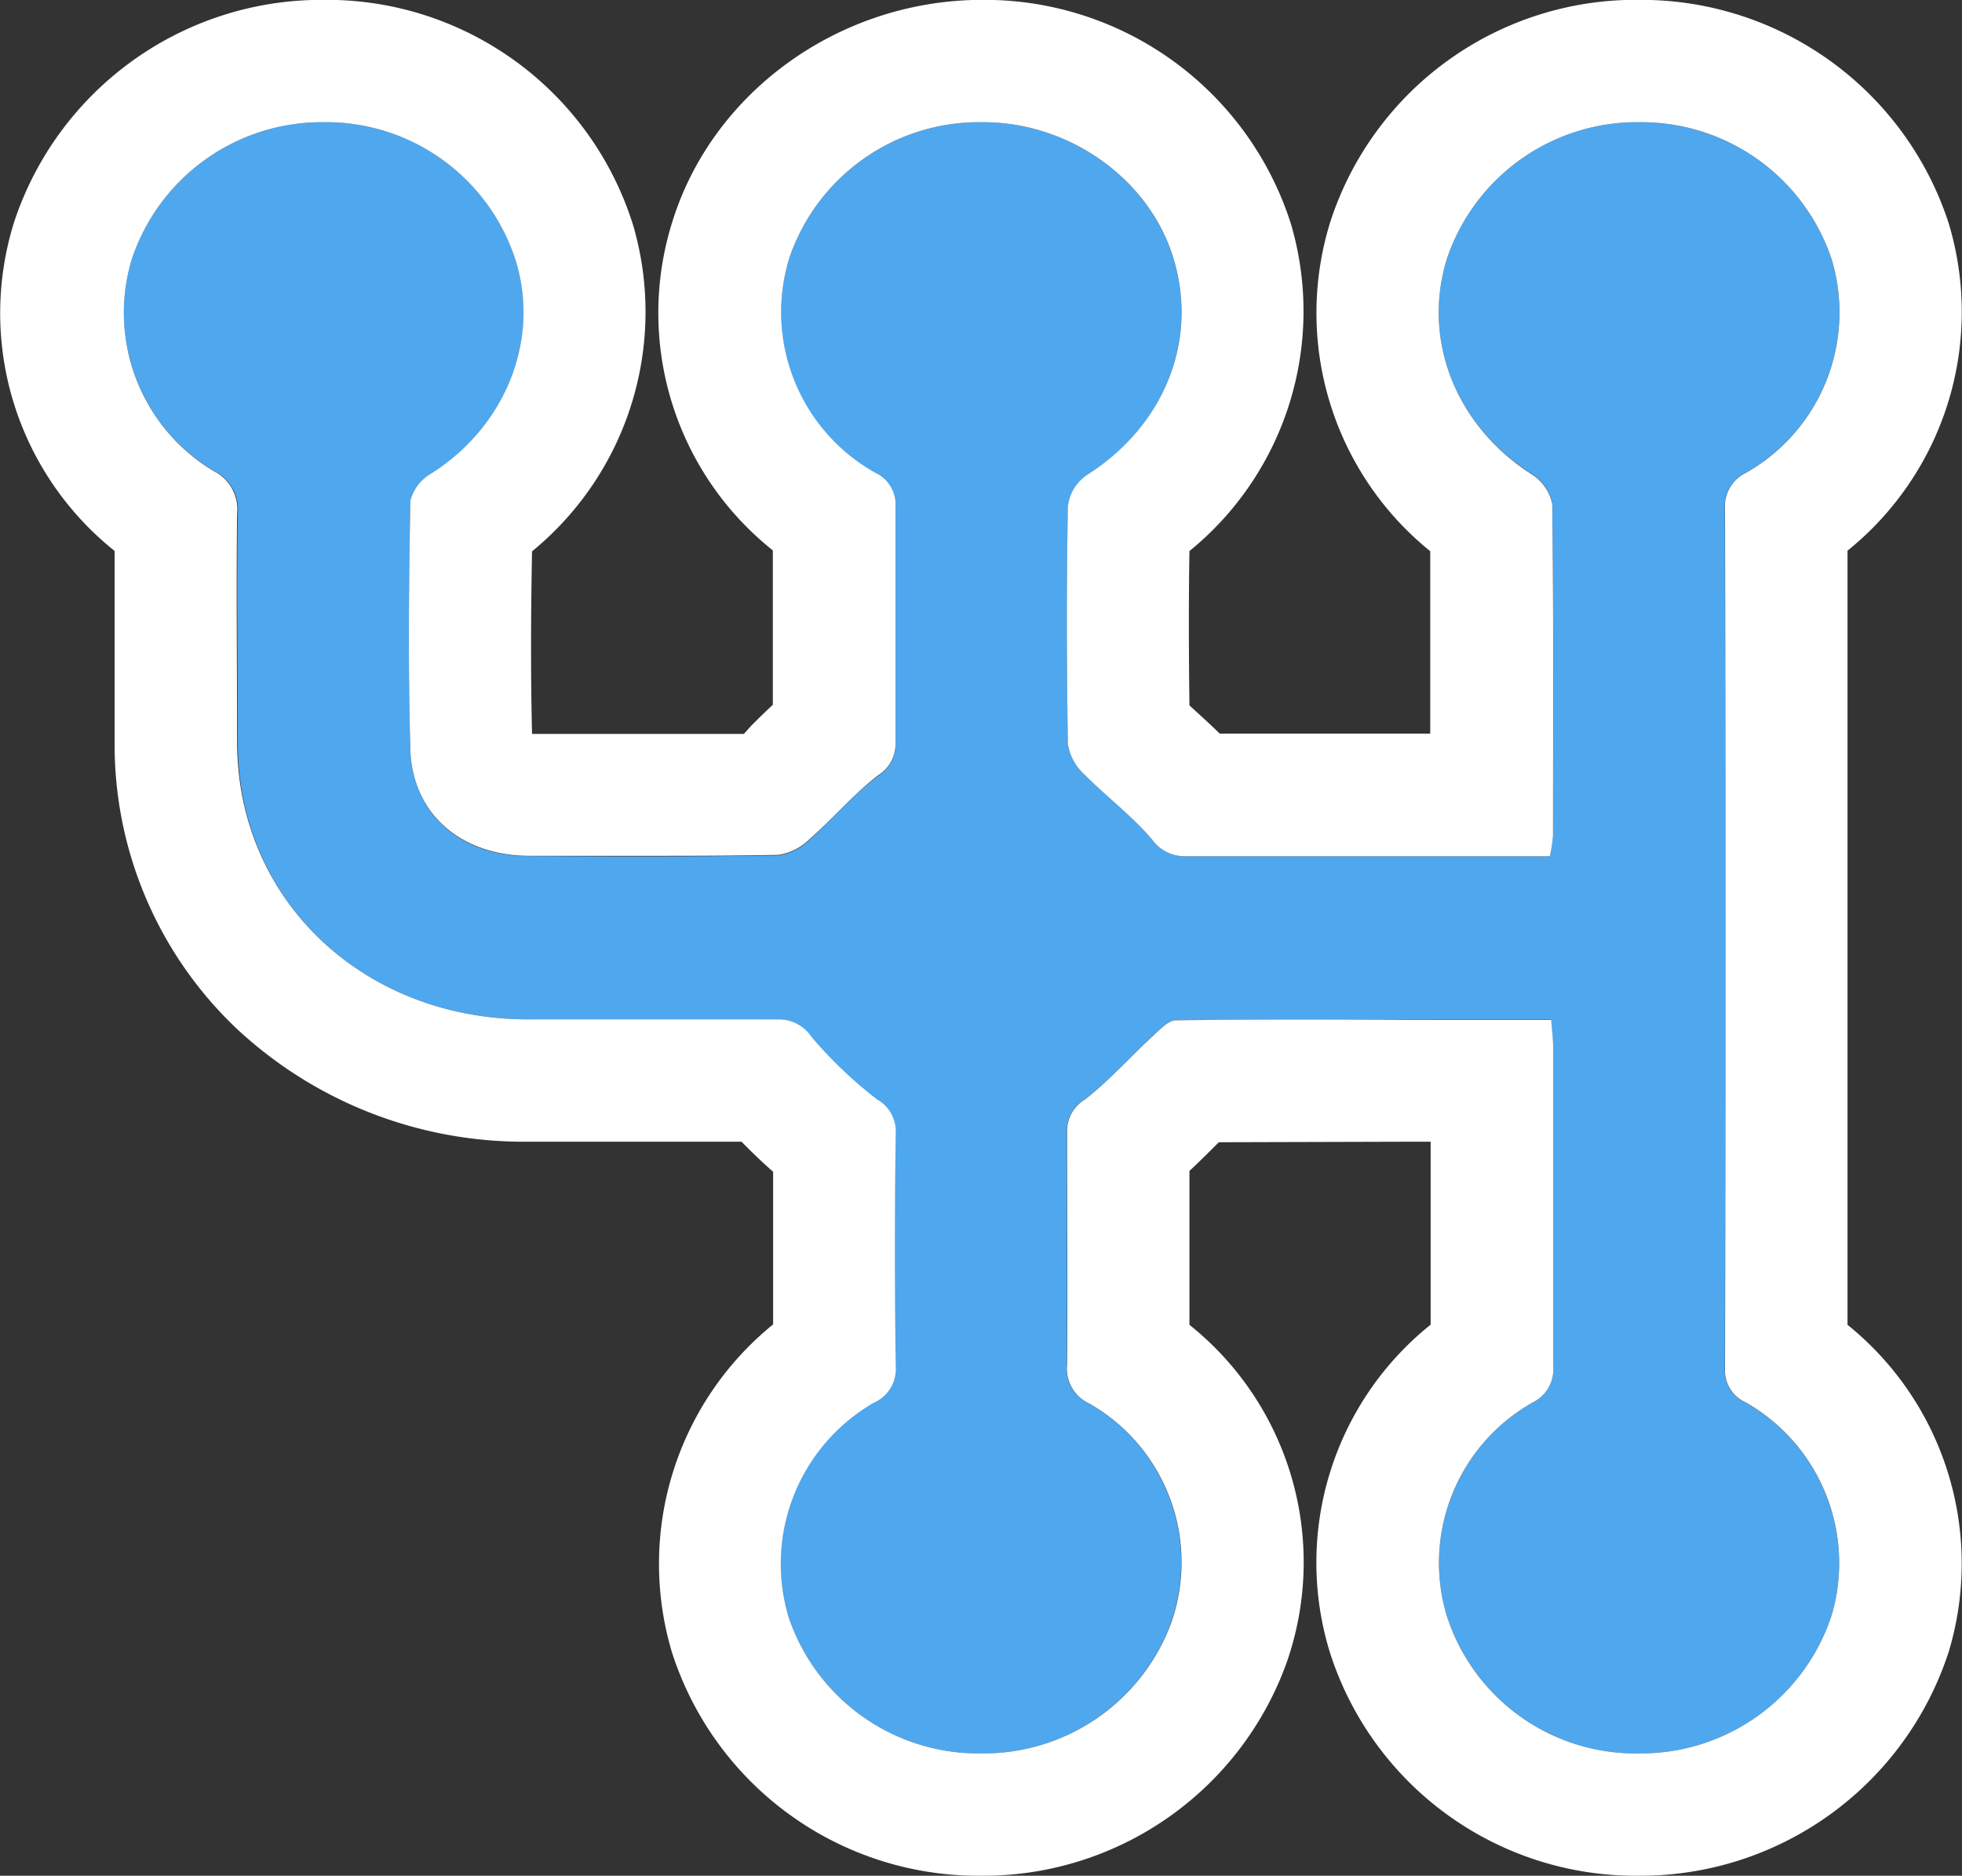 <svg id="Слой_1" data-name="Слой 1" xmlns="http://www.w3.org/2000/svg" viewBox="0 0 144.3 137.99"><rect x="0" y="0" width="144.3" height="137.99" fill="#333333" stroke="none"/><defs><style>.cls-1{fill:#4fa7ee;}.cls-2{fill:#fff;}</style></defs><title>transmission</title><path class="cls-1" d="M15.37,1c.06.86.14,1.44.14,2,0,7.82,0,15.63,0,23.44A2.72,2.72,0,0,1,14,29.19,13.54,13.54,0,0,0,7.7,44.89,14.61,14.61,0,0,0,21.86,55,14.76,14.76,0,0,0,36,44.85a13.6,13.6,0,0,0-6.37-15.69,2.56,2.56,0,0,1-1.49-2.52q.06-31.58,0-63.16a2.72,2.72,0,0,1,1.55-2.69A13.57,13.57,0,0,0,36-54.93,14.75,14.75,0,0,0,22-65,14.76,14.76,0,0,0,7.72-55c-1.88,6,.64,12.29,6.16,15.83A3.42,3.42,0,0,1,15.45-37c.11,8.14.07,16.29.06,24.43A10.75,10.75,0,0,1,15.28-11H9.83c-7.11,0-14.21,0-21.32,0A2.94,2.94,0,0,1-14-12.26C-15.5-14-17.35-15.4-18.94-17a3.85,3.85,0,0,1-1.22-2.2c-.1-5.82-.12-11.65,0-17.47A3.26,3.26,0,0,1-18.81-39c5.67-3.57,8.25-9.81,6.42-15.91C-14.12-60.74-20-65-26.39-65A14.74,14.74,0,0,0-40.66-55,13.54,13.54,0,0,0-34.3-39.15a2.57,2.57,0,0,1,1.45,2.55c0,5.76,0,11.52,0,17.28a2.72,2.72,0,0,1-1.31,2.43c-1.82,1.39-3.31,3.15-5,4.66a4.14,4.14,0,0,1-2.3,1.17c-6.13.1-12.26.08-18.39.05-5,0-8.55-3.13-8.68-7.85-.16-6.08-.1-12.18,0-18.27a3.24,3.24,0,0,1,1.53-2c5.47-3.45,8-9.76,6.26-15.61A14.63,14.63,0,0,0-75-65a14.73,14.73,0,0,0-14,10,13.58,13.58,0,0,0,6,15.64,3.14,3.14,0,0,1,1.78,3.16c-.08,5.63,0,11.25,0,16.88C-81.21-7.8-72.06.93-60,1q9.19.06,18.39,0a2.88,2.88,0,0,1,2.52,1.28,32.16,32.16,0,0,0,4.81,4.59,2.69,2.69,0,0,1,1.39,2.38c0,5.76-.06,11.52,0,17.28a2.71,2.71,0,0,1-1.61,2.66A13.67,13.67,0,0,0-40.7,45,14.73,14.73,0,0,0-26.9,55a14.71,14.71,0,0,0,14.32-9.64,13.44,13.44,0,0,0-6.06-16.11,2.82,2.82,0,0,1-1.61-2.86c.05-5.69,0-11.39,0-17.08a2.7,2.7,0,0,1,1.32-2.42c1.81-1.39,3.34-3.12,5-4.68.5-.46,1.12-1.14,1.69-1.14C-3.1,1,6,1,15.37,1Z" transform="translate(98.71 73.99)"/><path class="cls-2" d="M-26.46-65h.07c6.39,0,12.27,4.25,14,10.07,1.83,6.1-.75,12.34-6.42,15.91a3.26,3.26,0,0,0-1.36,2.3c-.11,5.82-.09,11.65,0,17.47A3.85,3.85,0,0,0-18.94-17C-17.35-15.4-15.5-14-14-12.26A2.94,2.94,0,0,0-11.52-11h0C-8-11-4.52-11-1-11H15.28a10.75,10.75,0,0,0,.23-1.51c0-8.14.05-16.29-.06-24.43a3.42,3.42,0,0,0-1.57-2.2C8.36-42.7,5.84-49,7.72-55A14.76,14.76,0,0,1,21.93-65H22A14.75,14.75,0,0,1,36-54.93a13.57,13.57,0,0,1-6.29,15.72,2.72,2.72,0,0,0-1.55,2.69q.06,31.59,0,63.16a2.56,2.56,0,0,0,1.49,2.52A13.6,13.6,0,0,1,36,44.85,14.76,14.76,0,0,1,21.86,55h0A14.59,14.59,0,0,1,7.7,44.89,13.54,13.54,0,0,1,14,29.19a2.72,2.72,0,0,0,1.52-2.72c0-7.81,0-15.62,0-23.44,0-.58-.08-1.16-.14-2H5C-.75,1-6.49,1-12.22,1.07c-.57,0-1.19.68-1.69,1.14-1.68,1.56-3.21,3.29-5,4.68a2.7,2.7,0,0,0-1.32,2.42c0,5.69.05,11.39,0,17.08a2.82,2.82,0,0,0,1.61,2.86,13.44,13.44,0,0,1,6.06,16.11A14.71,14.71,0,0,1-26.68,55h-.22A14.73,14.73,0,0,1-40.7,45,13.67,13.67,0,0,1-34.44,29.2a2.71,2.71,0,0,0,1.61-2.66c-.09-5.76-.08-11.52,0-17.28a2.69,2.69,0,0,0-1.39-2.38,32.16,32.16,0,0,1-4.81-4.59A2.89,2.89,0,0,0-41.55,1h0c-2.9,0-5.8,0-8.69,0Q-55.13,1-60,1C-72.06.93-81.21-7.8-81.27-19.3c0-5.63-.07-11.25,0-16.88A3.14,3.14,0,0,0-83-39.34a13.58,13.58,0,0,1-6-15.64A14.73,14.73,0,0,1-75-65h0A14.64,14.64,0,0,1-60.76-54.76C-59-48.91-61.55-42.6-67-39.15a3.24,3.24,0,0,0-1.53,2c-.11,6.09-.17,12.19,0,18.27.13,4.72,3.68,7.82,8.68,7.85l8.26,0c3.38,0,6.75,0,10.13-.07a4.14,4.14,0,0,0,2.3-1.17c1.72-1.51,3.21-3.27,5-4.66a2.72,2.72,0,0,0,1.31-2.43c0-5.76,0-11.52,0-17.28a2.57,2.57,0,0,0-1.45-2.55A13.54,13.54,0,0,1-40.66-55a14.74,14.74,0,0,1,14.2-10m0-9h0c-10.44,0-19.82,6.71-22.8,16.32a22.33,22.33,0,0,0,7.39,24.18c0,3.58,0,7.33,0,11.36-.58.53-1.11,1.06-1.61,1.56L-44-20c-2.34,0-4.84,0-7.58,0l-8,0c-.11-4.64-.08-9.24,0-13.43a22.76,22.76,0,0,0,7.45-23.94A23.6,23.6,0,0,0-75-74h-.06a23.81,23.81,0,0,0-22.6,16.31,22.39,22.39,0,0,0,7.38,24.23c0,4.52,0,9,0,13.44v.76a28.78,28.78,0,0,0,8.93,20.9A30.93,30.93,0,0,0-60,10q4.88,0,9.76,0h6.07c.74.76,1.51,1.5,2.32,2.21,0,4.09,0,7.76,0,11.23a22.69,22.69,0,0,0-7.45,24.09A23.66,23.66,0,0,0-27,64h.34A23.71,23.71,0,0,0-4.07,48.29a22.36,22.36,0,0,0-7.16-24.82c0-3.51,0-7.21,0-11.32.7-.65,1.34-1.29,1.94-1.89l.22-.22L5,10H6.51v.46c0,4.26,0,8.65,0,13A22.43,22.43,0,0,0-.89,47.6,23.6,23.6,0,0,0,21.83,64h.06A23.84,23.84,0,0,0,44.63,47.47a22.56,22.56,0,0,0-7.46-24c0-19.42,0-38.55,0-56.95A22.56,22.56,0,0,0,44.6-57.6,23.78,23.78,0,0,0,22-74h-.09A23.61,23.61,0,0,0-.86-57.7,22.54,22.54,0,0,0,6.48-33.44c0,4.47,0,9,0,13.42H-9c-.64-.63-1.26-1.19-1.85-1.73l-.38-.35c-.05-3.92-.06-7.67,0-11.35A22.75,22.75,0,0,0-3.76-57.5,23.64,23.64,0,0,0-26.35-74Z" transform="translate(98.71 73.99)"/></svg>
